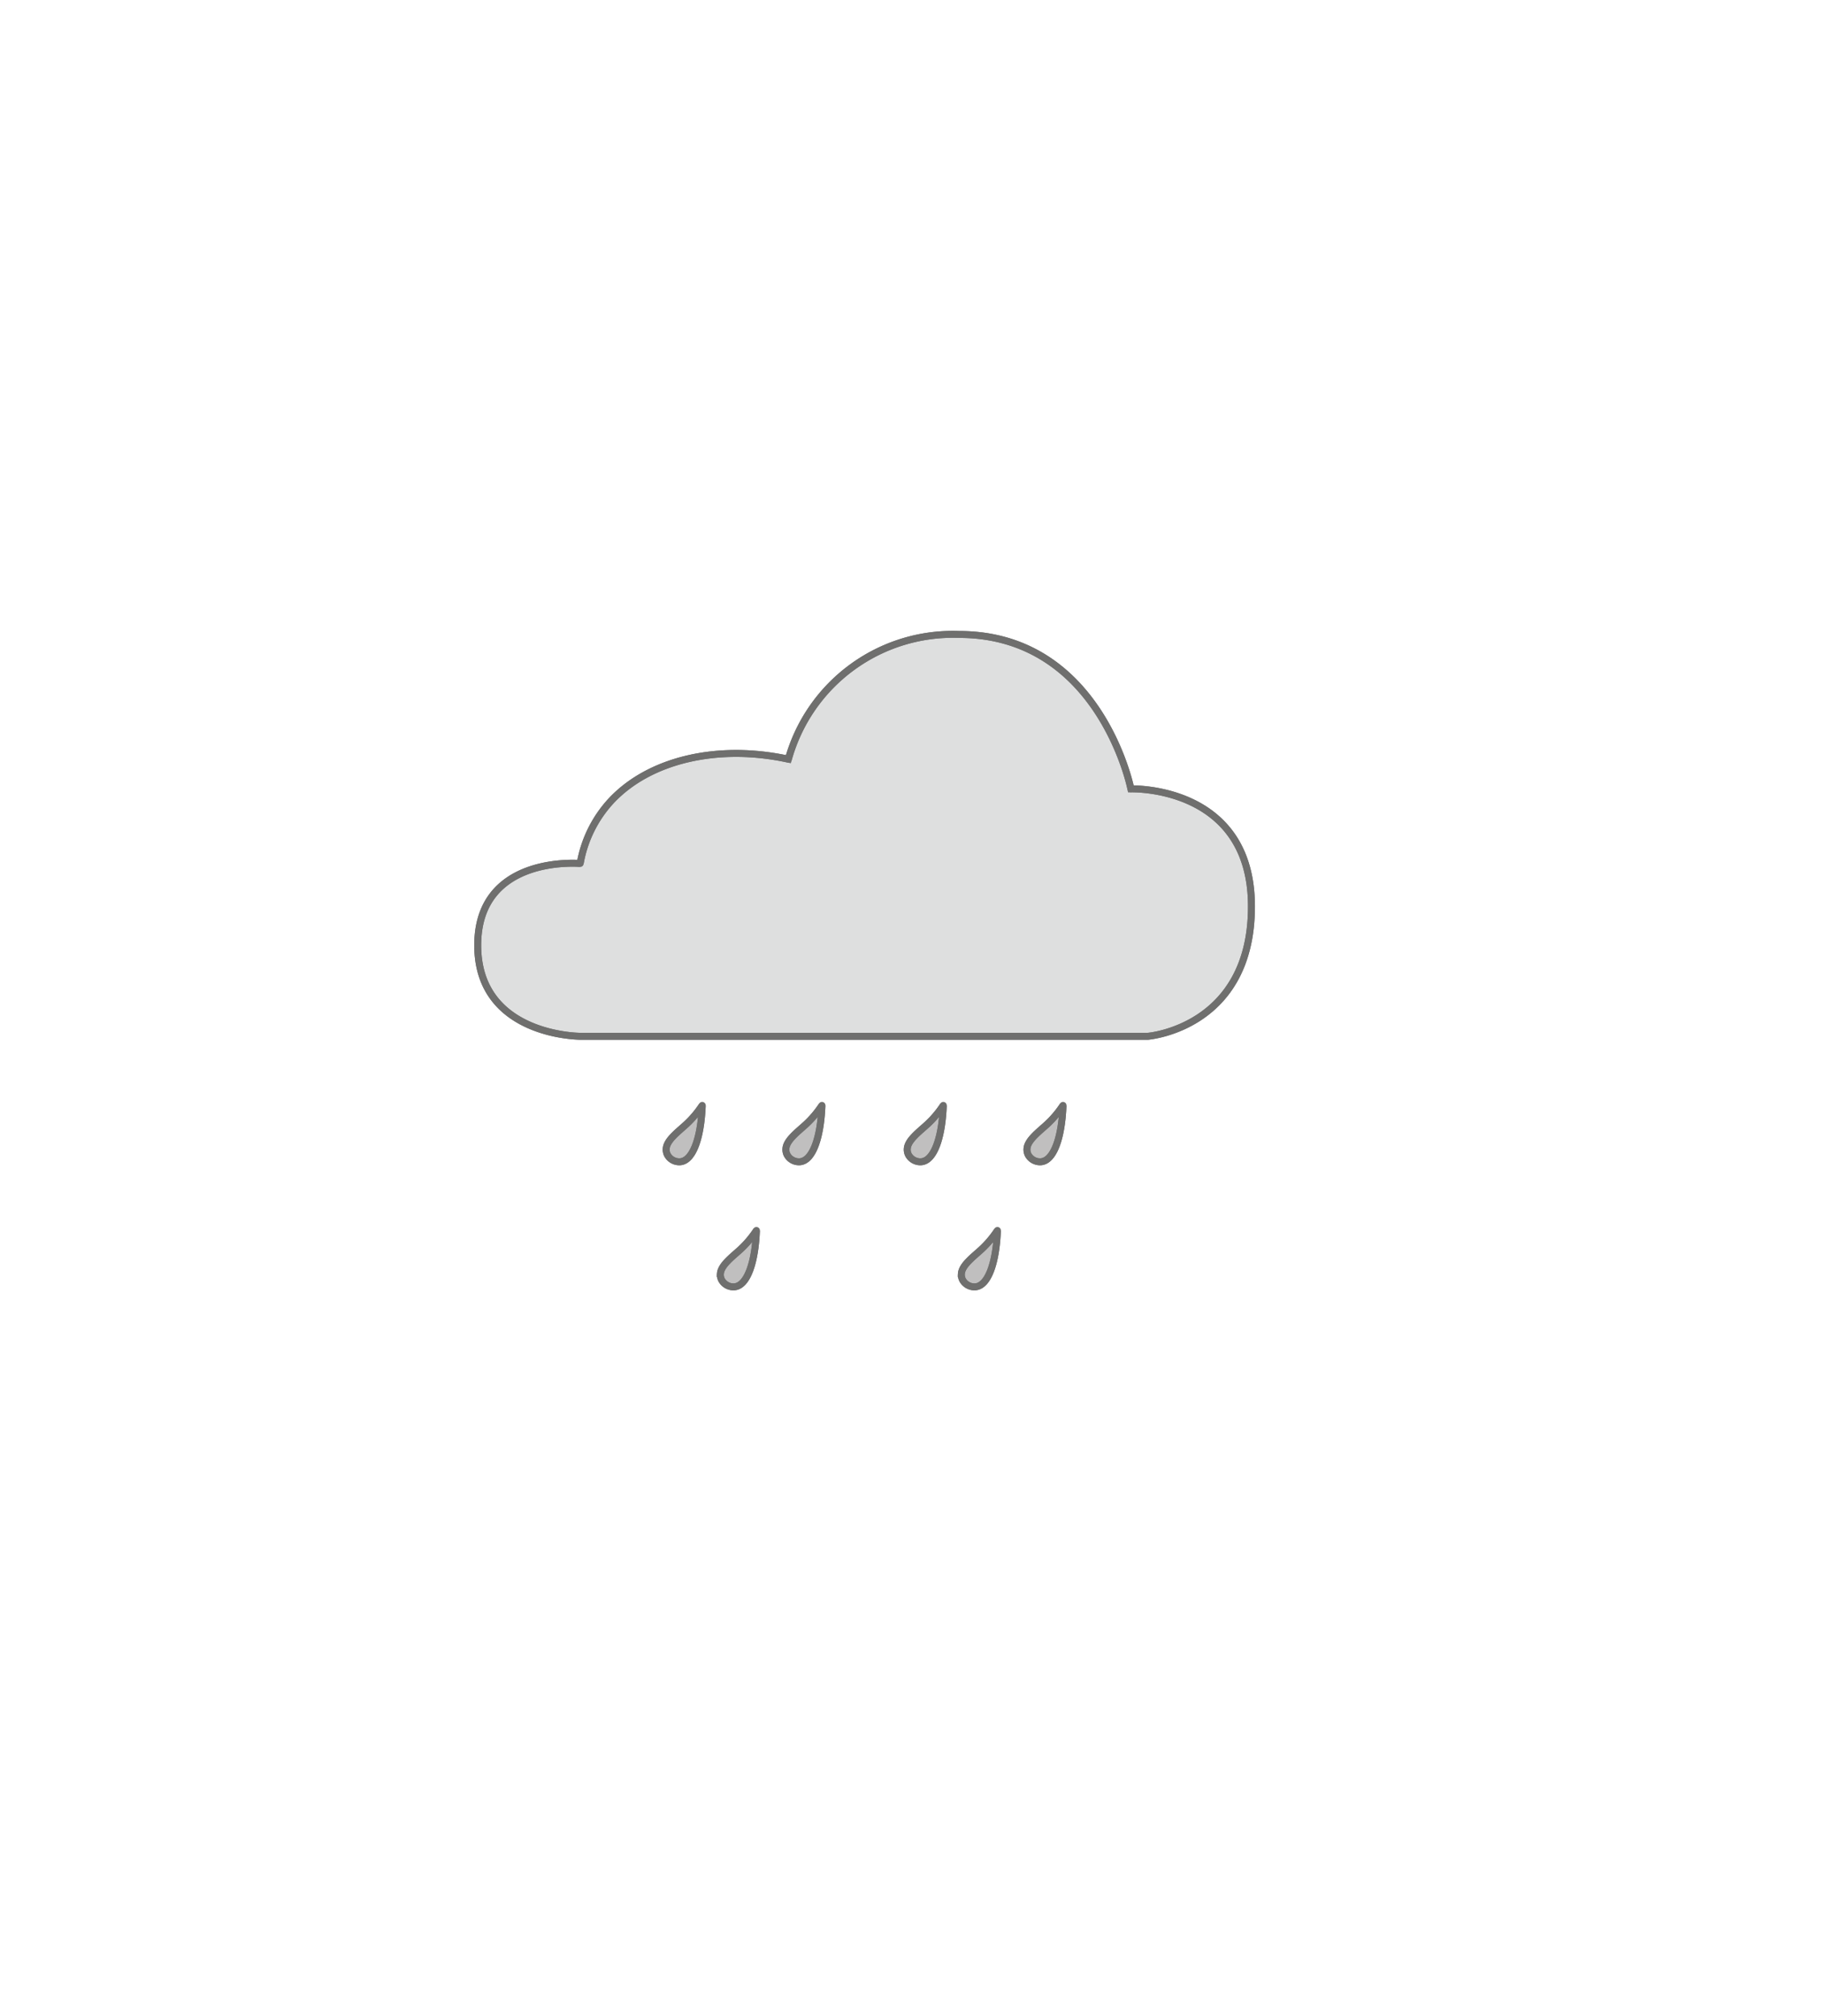 <svg xmlns="http://www.w3.org/2000/svg" xmlns:xlink="http://www.w3.org/1999/xlink" width="105" height="116" viewBox="0 0 105 116">
  <defs>
    <filter id="사각형_8758" x="0" y="0" width="105" height="116" filterUnits="userSpaceOnUse">
      <feOffset dx="3" dy="3" input="SourceAlpha"/>
      <feGaussianBlur stdDeviation="7.5" result="blur"/>
      <feFlood flood-opacity="0.102"/>
      <feComposite operator="in" in2="blur"/>
      <feComposite in="SourceGraphic"/>
    </filter>
  </defs>
  <g id="그룹_266" data-name="그룹 266" transform="translate(-5287.5 -1423.5)">
    <g id="그룹_205" data-name="그룹 205" transform="translate(4314 35)" opacity="0.85">
      <g transform="matrix(1, 0, 0, 1, 973.5, 1388.5)" filter="url(#사각형_8758)">
        <rect id="사각형_8758-2" data-name="사각형 8758" width="60" height="71" rx="8" transform="translate(19.5 19.5)" fill="#fff"/>
      </g>
      <path id="다각형_3" data-name="다각형 3" d="M5,0l5,9H0Z" transform="translate(1027 1488) rotate(180)" fill="#fff"/>
    </g>
    <g id="그룹_8" data-name="그룹 8" transform="translate(4735.813 1009.2)">
      <path id="패스_721" data-name="패스 721" d="M226.5,18.224s-5.9-.531-5.9,4.707,5.9,5.237,5.9,5.237h32.68s5.961-.472,5.961-7.473S258.2,13.93,258.2,13.93s-1.769-8.885-9.89-8.885a9.831,9.831,0,0,0-9.826,7.178c-4.018-.877-7.987.012-10.217,2.412a7.091,7.091,0,0,0-1.769,3.589" transform="translate(358.587 445.762)" fill="#dedfdf" stroke="#707070" stroke-width="0.4"/>
      <path id="패스_722" data-name="패스 722" d="M226.5,18.224s-5.9-.531-5.9,4.707,5.9,5.237,5.9,5.237h32.68s5.961-.472,5.961-7.473S258.2,13.93,258.2,13.93s-1.769-8.885-9.89-8.885a9.831,9.831,0,0,0-9.826,7.178c-4.018-.877-7.987.012-10.217,2.412a7.091,7.091,0,0,0-1.767,3.589Z" transform="translate(358.587 445.762)" fill="none" stroke="#6f6f6e" stroke-linecap="round" stroke-linejoin="round" stroke-width="0.4"/>
      <path id="패스_723" data-name="패스 723" d="M233.162,16.537a5.867,5.867,0,0,1-.922,1.089c-.441.408-1.113.9-1.151,1.391a.649.649,0,0,0,.075.377.779.779,0,0,0,.729.387c.736-.061,1.2-1.387,1.269-3.245" transform="translate(372.827 461.369)" fill="#c0bfbf" stroke="#707070" stroke-width="0.4"/>
      <path id="패스_724" data-name="패스 724" d="M233.162,16.537a5.867,5.867,0,0,1-.922,1.089c-.441.408-1.113.9-1.151,1.391a.649.649,0,0,0,.075.377.779.779,0,0,0,.729.387C232.629,19.72,233.093,18.4,233.162,16.537Z" transform="translate(372.827 461.369)" fill="none" stroke="#6f6f6e" stroke-linecap="round" stroke-linejoin="round" stroke-width="0.4"/>
      <path id="패스_725" data-name="패스 725" d="M236.084,16.537a5.869,5.869,0,0,1-.922,1.089c-.441.408-1.113.9-1.151,1.391a.649.649,0,0,0,.075.377.779.779,0,0,0,.729.387c.736-.061,1.2-1.387,1.269-3.245" transform="translate(376.796 461.369)" fill="#c0bfbf" stroke="#707070" stroke-width="0.4"/>
      <path id="패스_726" data-name="패스 726" d="M236.084,16.537a5.869,5.869,0,0,1-.922,1.089c-.441.408-1.113.9-1.151,1.391a.649.649,0,0,0,.075.377.779.779,0,0,0,.729.387C235.551,19.72,236.015,18.4,236.084,16.537Z" transform="translate(376.796 461.369)" fill="none" stroke="#6f6f6e" stroke-linecap="round" stroke-linejoin="round" stroke-width="0.4"/>
      <path id="패스_727" data-name="패스 727" d="M234.483,19.589a5.868,5.868,0,0,1-.922,1.089c-.441.408-1.113.9-1.151,1.391a.649.649,0,0,0,.075.377.779.779,0,0,0,.729.387c.736-.061,1.2-1.387,1.269-3.245" transform="translate(374.621 465.514)" fill="#c0bfbf" stroke="#707070" stroke-width="0.4"/>
      <path id="패스_728" data-name="패스 728" d="M234.483,19.589a5.868,5.868,0,0,1-.922,1.089c-.441.408-1.113.9-1.151,1.391a.649.649,0,0,0,.075.377.779.779,0,0,0,.729.387C233.95,22.772,234.414,21.447,234.483,19.589Z" transform="translate(374.621 465.514)" fill="none" stroke="#6f6f6e" stroke-linecap="round" stroke-linejoin="round" stroke-width="0.4"/>
      <path id="패스_729" data-name="패스 729" d="M227.277,16.537a5.869,5.869,0,0,1-.922,1.089c-.441.408-1.113.9-1.151,1.391a.65.65,0,0,0,.076.377.779.779,0,0,0,.729.387c.736-.061,1.2-1.387,1.269-3.245" transform="translate(364.835 461.369)" fill="#c0bfbf" stroke="#707070" stroke-width="0.4"/>
      <path id="패스_730" data-name="패스 730" d="M227.277,16.537a5.869,5.869,0,0,1-.922,1.089c-.441.408-1.113.9-1.151,1.391a.65.65,0,0,0,.076.377.779.779,0,0,0,.729.387C226.744,19.72,227.208,18.4,227.277,16.537Z" transform="translate(364.835 461.369)" fill="none" stroke="#6f6f6e" stroke-linecap="round" stroke-linejoin="round" stroke-width="0.4"/>
      <path id="패스_731" data-name="패스 731" d="M230.2,16.537a5.87,5.87,0,0,1-.922,1.089c-.441.408-1.113.9-1.151,1.391a.649.649,0,0,0,.075.377.779.779,0,0,0,.729.387c.736-.061,1.2-1.387,1.269-3.245" transform="translate(368.803 461.369)" fill="#c0bfbf" stroke="#707070" stroke-width="0.4"/>
      <path id="패스_732" data-name="패스 732" d="M230.2,16.537a5.87,5.87,0,0,1-.922,1.089c-.441.408-1.113.9-1.151,1.391a.649.649,0,0,0,.075.377.779.779,0,0,0,.729.387C229.666,19.72,230.13,18.4,230.2,16.537Z" transform="translate(368.803 461.369)" fill="none" stroke="#6f6f6e" stroke-linecap="round" stroke-linejoin="round" stroke-width="0.4"/>
      <path id="패스_733" data-name="패스 733" d="M228.6,19.589a5.87,5.87,0,0,1-.922,1.089c-.441.408-1.113.9-1.151,1.391a.649.649,0,0,0,.075.377.779.779,0,0,0,.729.387c.736-.061,1.2-1.387,1.269-3.245" transform="translate(366.631 465.514)" fill="#c0bfbf" stroke="#707070" stroke-width="0.4"/>
      <path id="패스_734" data-name="패스 734" d="M228.6,19.589a5.87,5.87,0,0,1-.922,1.089c-.441.408-1.113.9-1.151,1.391a.649.649,0,0,0,.075.377.779.779,0,0,0,.729.387C228.066,22.772,228.53,21.447,228.6,19.589Z" transform="translate(366.631 465.514)" fill="none" stroke="#6f6f6e" stroke-linecap="round" stroke-linejoin="round" stroke-width="0.4"/>
    </g>
  </g>
</svg>
